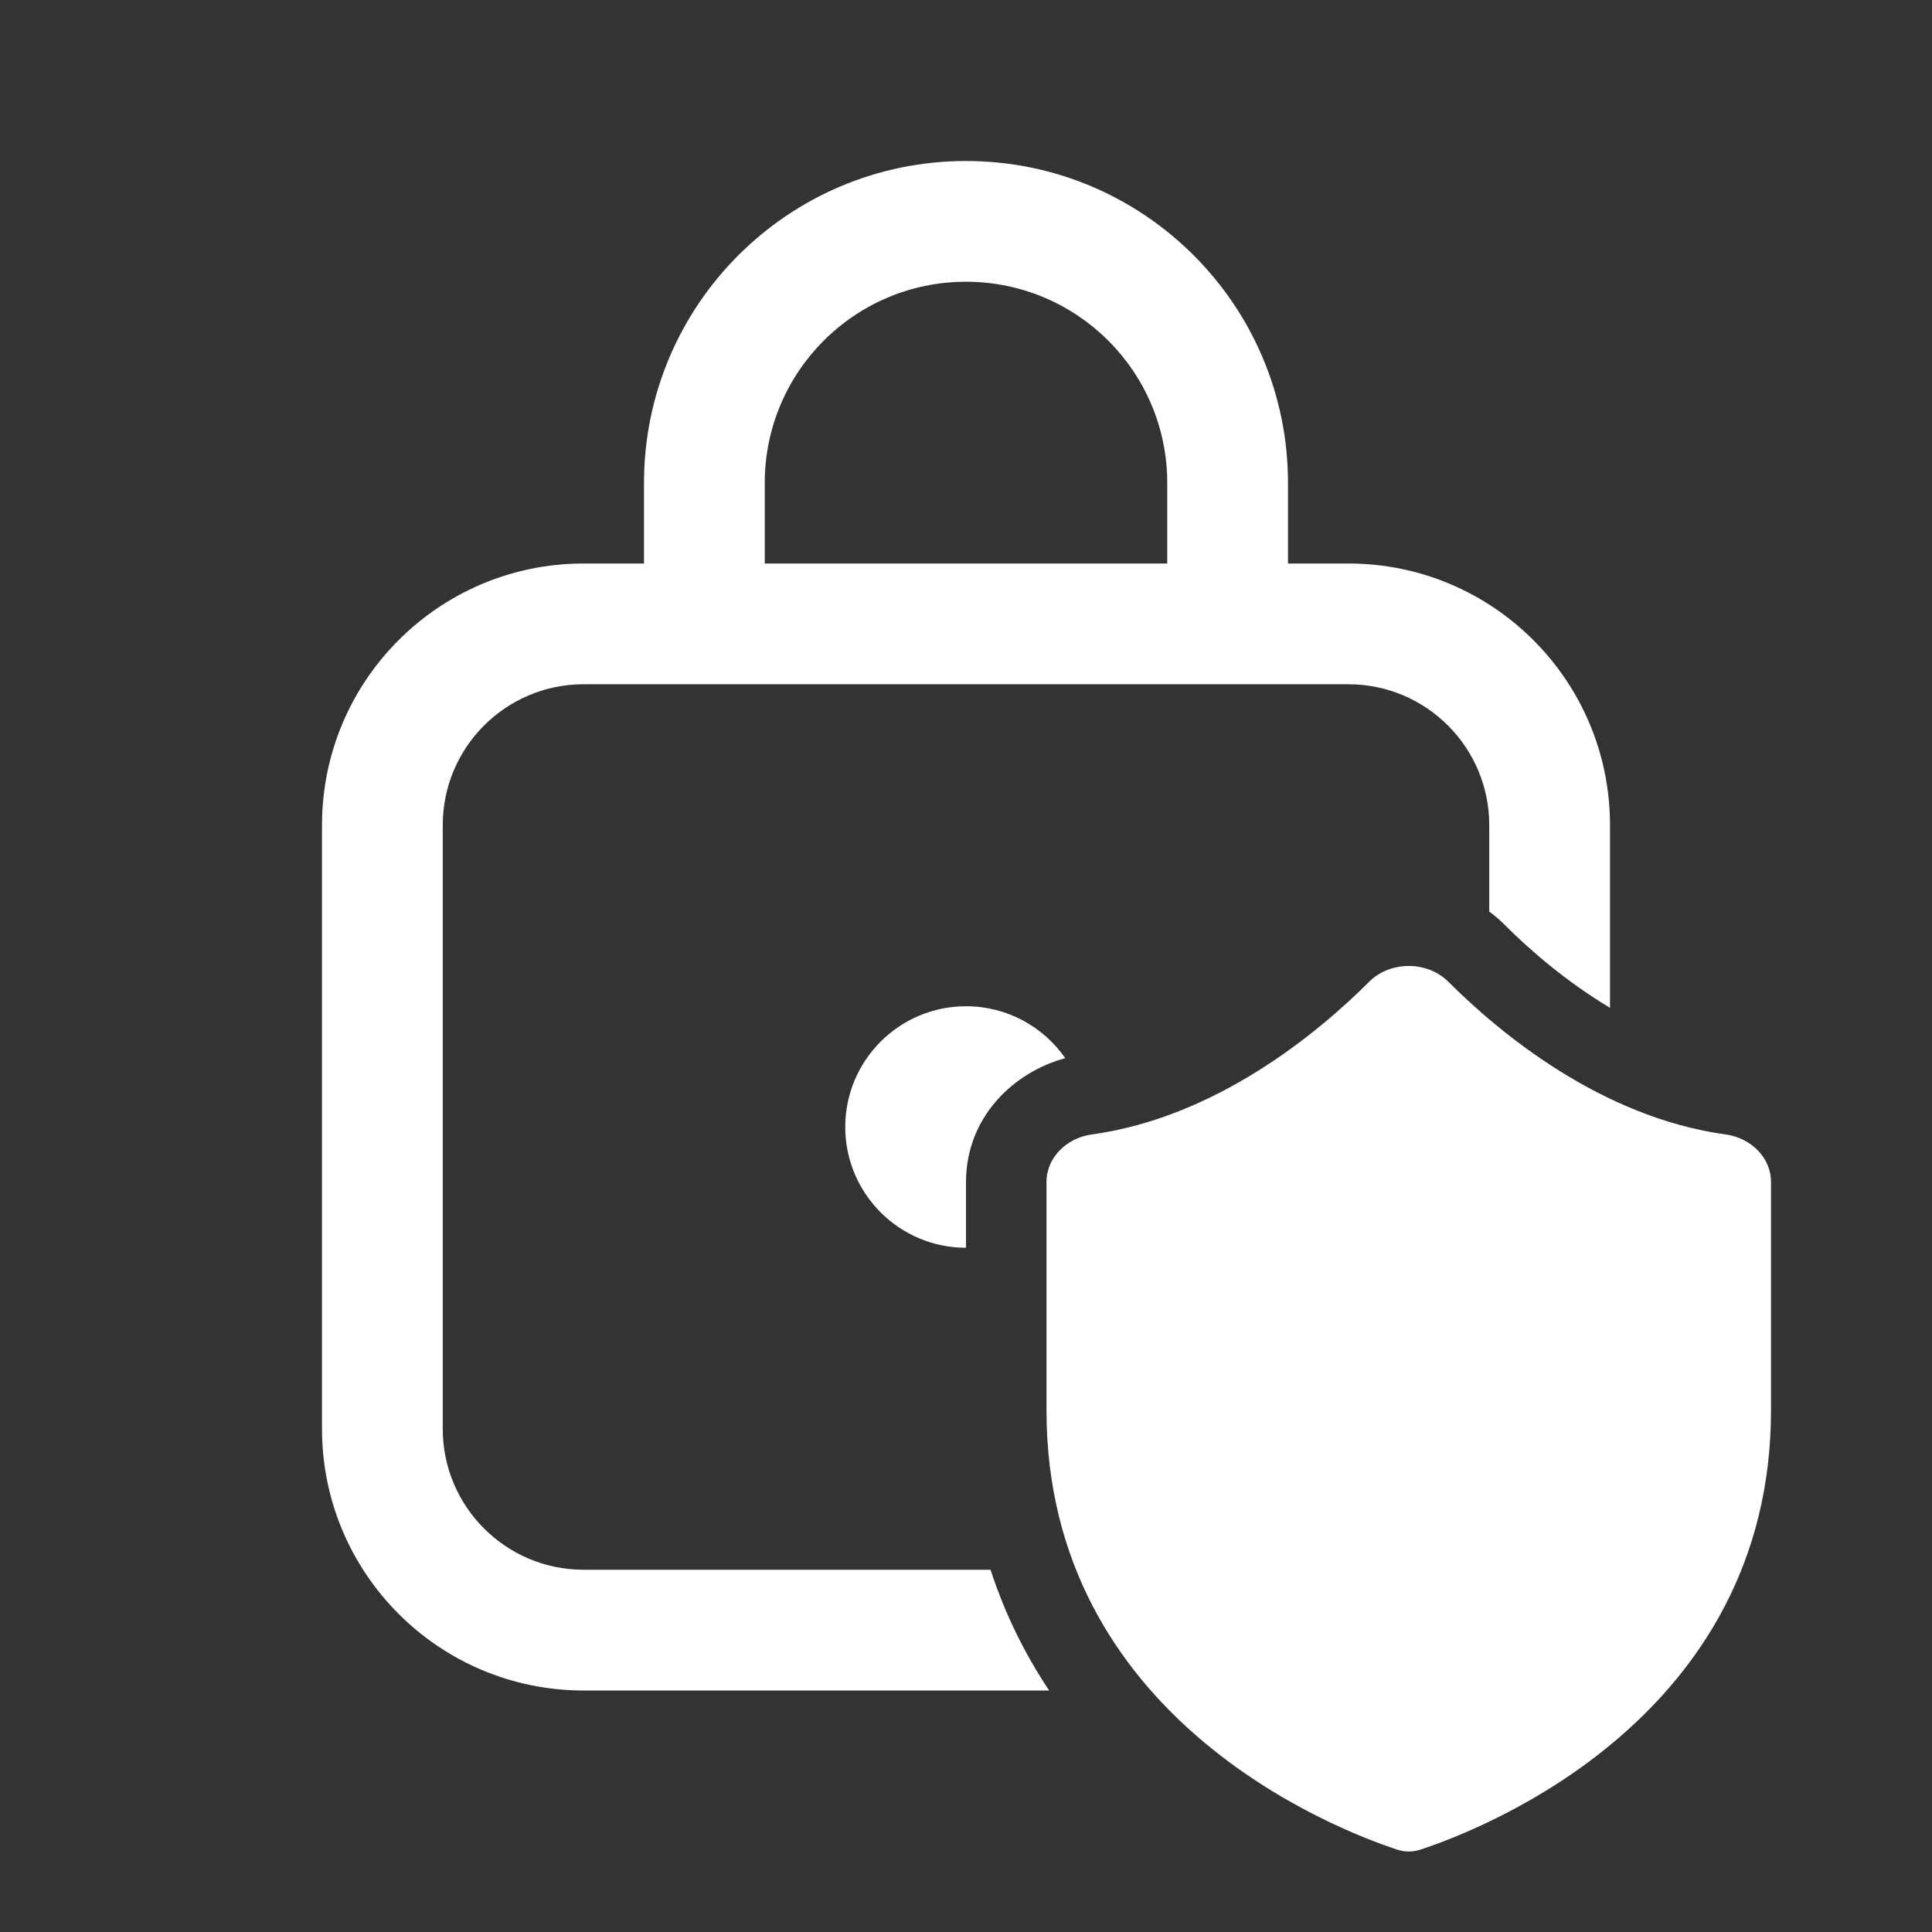 <svg width="24" height="24" viewBox="0 0 24 24" fill="none" xmlns="http://www.w3.org/2000/svg">
<rect x="0" y="0" width="24" height="24" fill="#333333" stroke="none"/>
<path d="M10.5 14C10.5 14.828 11.172 15.5 12 15.5V14.685C12 13.867 12.604 13.314 13.233 13.145C12.962 12.755 12.511 12.5 12 12.5C11.172 12.5 10.5 13.172 10.5 14ZM7.25 19.5H12.305C12.477 20.029 12.72 20.531 13.033 21H7.25C5.455 21 4 19.545 4 17.75V10.25C4 8.455 5.455 7 7.25 7H8V6C8 3.791 9.791 2 12 2C14.209 2 16 3.791 16 6V7H16.75C18.545 7 20 8.455 20 10.25V12.519C19.437 12.183 18.981 11.778 18.69 11.487C18.63 11.427 18.567 11.373 18.5 11.324V10.25C18.5 9.284 17.716 8.5 16.75 8.5H7.25C6.284 8.5 5.5 9.284 5.5 10.25V17.75C5.5 18.716 6.284 19.5 7.25 19.5ZM12 3.5C10.619 3.5 9.5 4.619 9.5 6V7H14.5V6C14.5 4.619 13.381 3.5 12 3.5ZM17.99 12.194C18.642 12.845 19.896 13.88 21.439 14.093C21.747 14.135 22 14.378 22 14.682V17.52C22 21.336 18.421 22.721 17.647 22.976C17.55 23.008 17.451 23.008 17.354 22.976C16.58 22.721 13 21.336 13 17.52L13 14.682C13 14.378 13.253 14.135 13.561 14.093C15.103 13.88 16.358 12.845 17.01 12.194C17.27 11.935 17.73 11.935 17.99 12.194Z" fill="#ffffff"/>
</svg>
